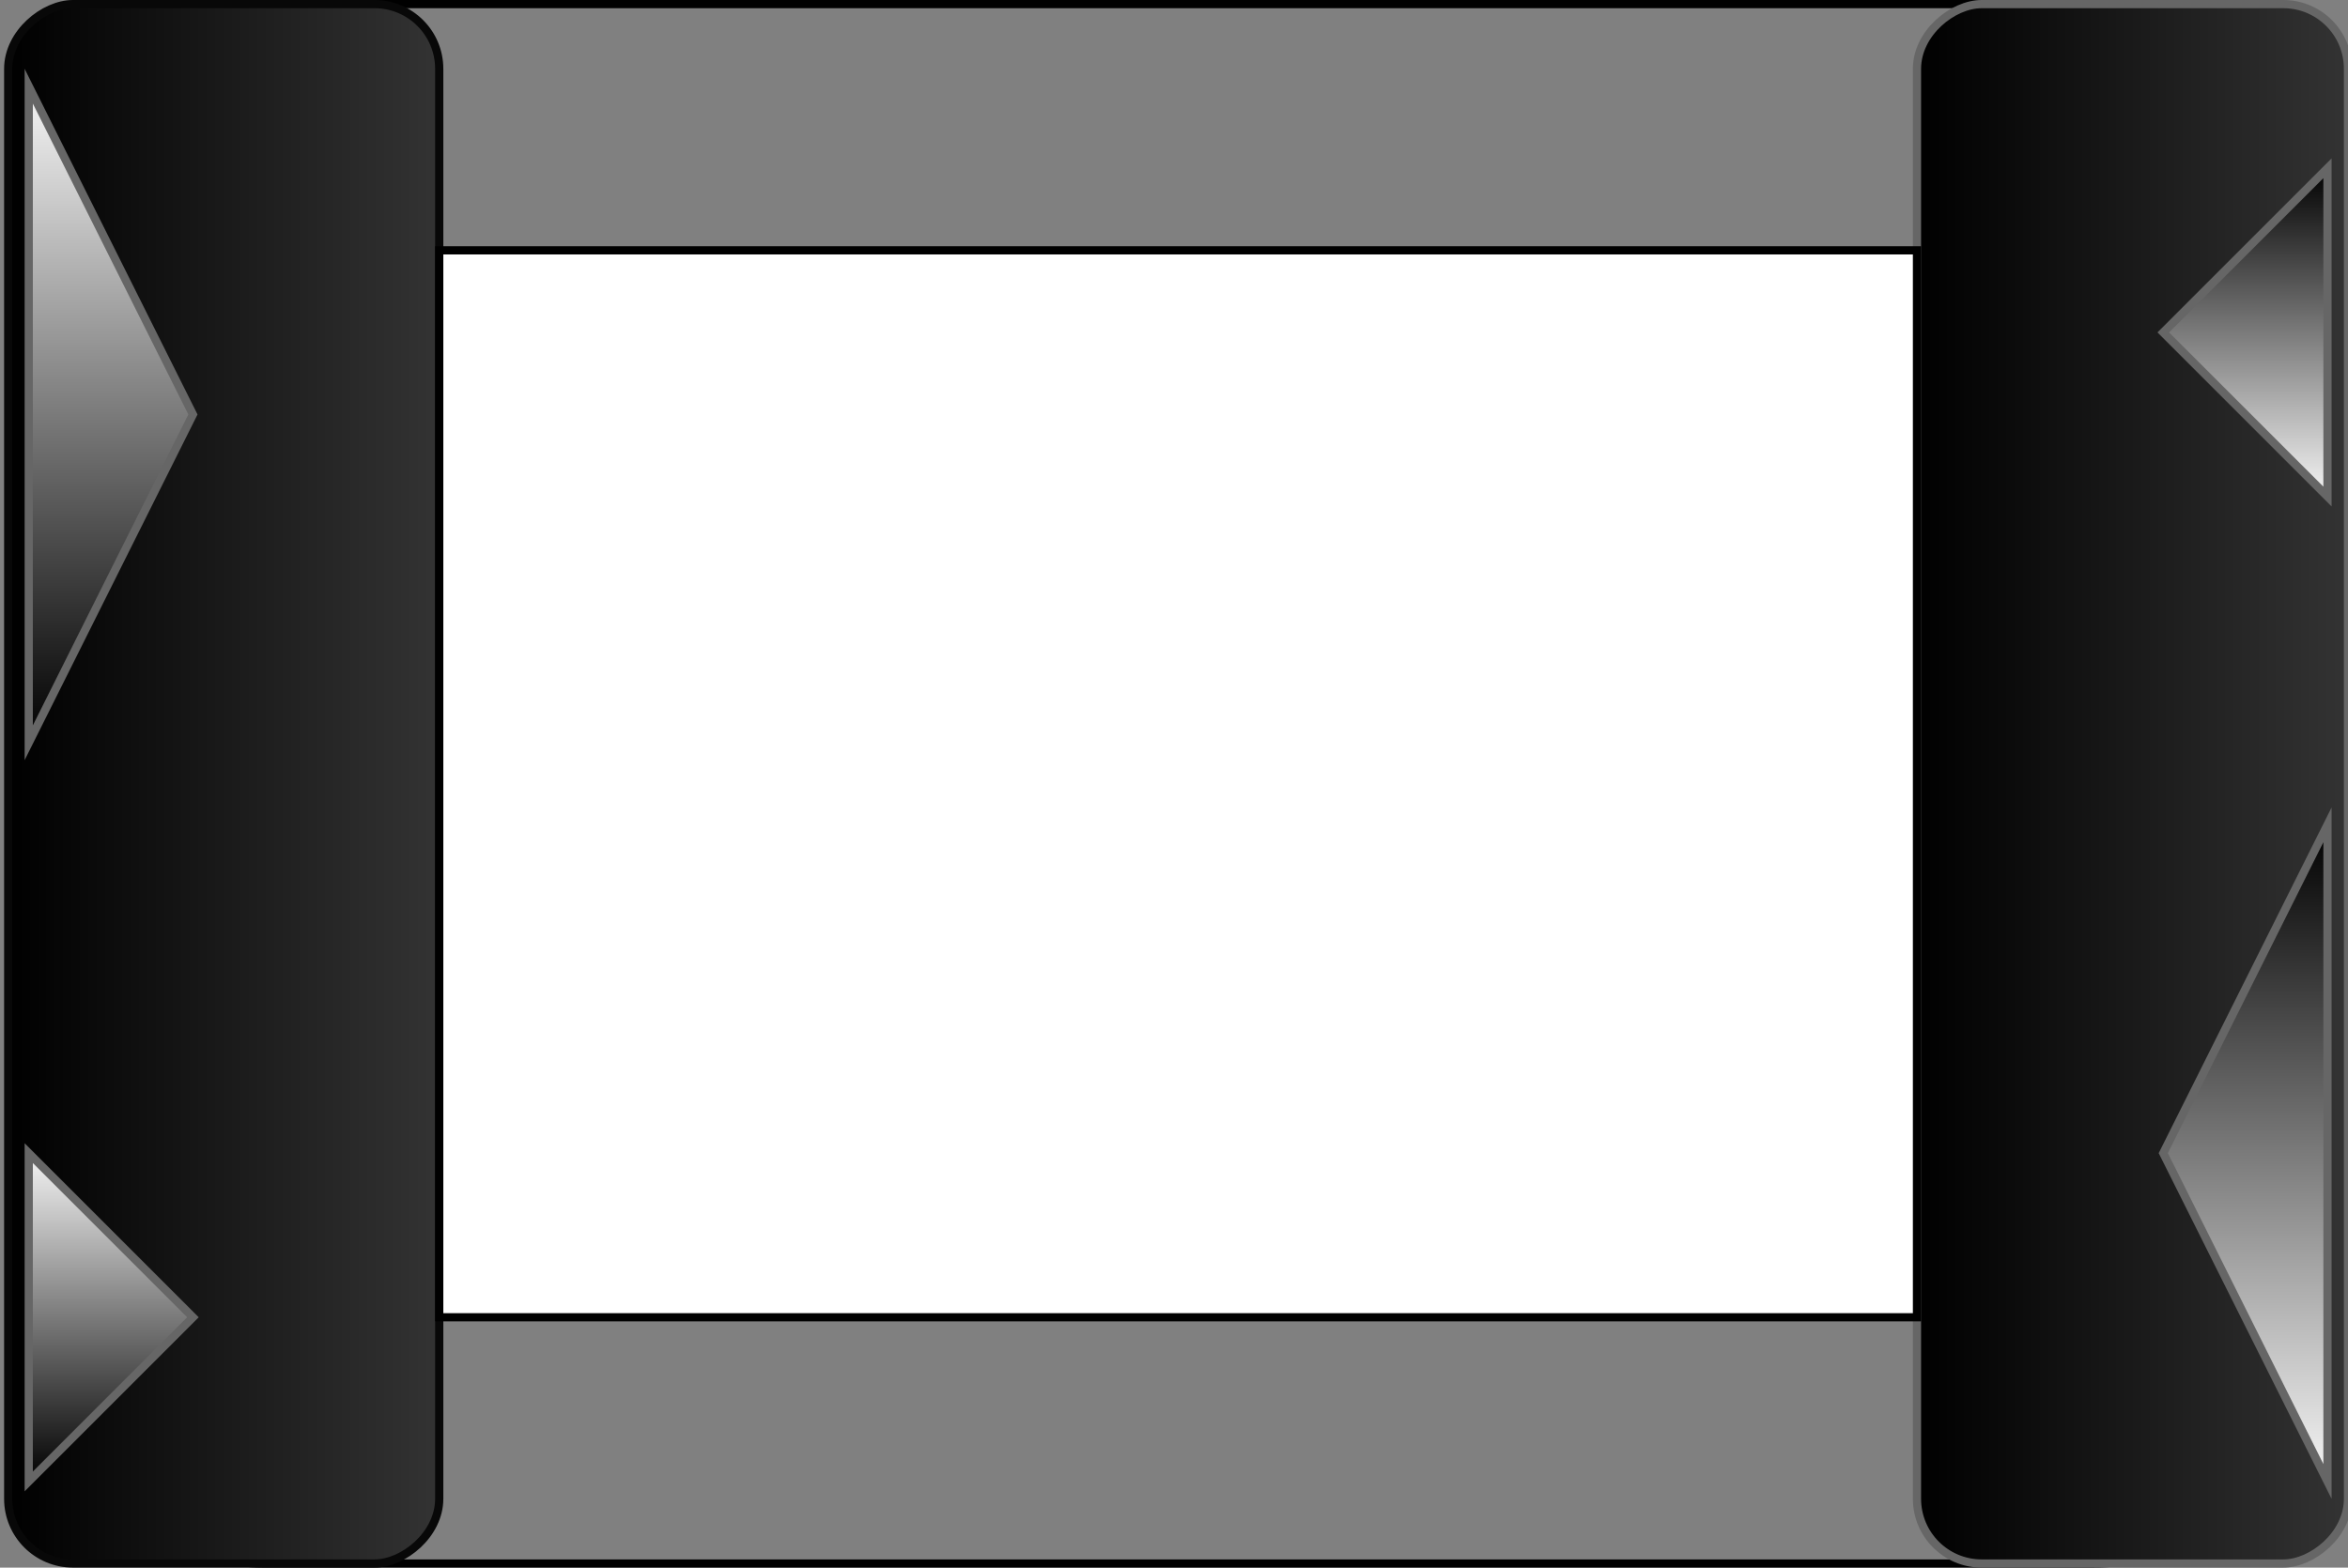 <?xml version="1.0" encoding="UTF-8"?>
<!-- Do not edit this file with editors other than draw.io -->
<!DOCTYPE svg PUBLIC "-//W3C//DTD SVG 1.1//EN" "http://www.w3.org/Graphics/SVG/1.1/DTD/svg11.dtd">
<svg xmlns="http://www.w3.org/2000/svg" xmlns:xlink="http://www.w3.org/1999/xlink" version="1.1" width="286px" height="191px" viewBox="-0.5 -0.5 286 191" content="&lt;mxfile host=&quot;app.diagrams.net&quot; modified=&quot;2024-03-08T22:10:47.416Z&quot; agent=&quot;Mozilla/5.0 (Windows NT 10.0; Win64; x64) AppleWebKit/537.36 (KHTML, like Gecko) Chrome/122.0.0.0 Safari/537.36&quot; etag=&quot;NobL_3Shlz7Pr9GaMciB&quot; version=&quot;23.1.2&quot; type=&quot;device&quot;&gt;&#10;  &lt;diagram id=&quot;lliYPoWlL_FVQmwNspGM&quot; name=&quot;Page-1&quot;&gt;&#10;    &lt;mxGraphModel dx=&quot;794&quot; dy=&quot;454&quot; grid=&quot;1&quot; gridSize=&quot;10&quot; guides=&quot;1&quot; tooltips=&quot;1&quot; connect=&quot;1&quot; arrows=&quot;1&quot; fold=&quot;1&quot; page=&quot;1&quot; pageScale=&quot;1&quot; pageWidth=&quot;850&quot; pageHeight=&quot;1100&quot; math=&quot;0&quot; shadow=&quot;0&quot;&gt;&#10;      &lt;root&gt;&#10;        &lt;mxCell id=&quot;0&quot; /&gt;&#10;        &lt;mxCell id=&quot;1&quot; parent=&quot;0&quot; /&gt;&#10;        &lt;mxCell id=&quot;Yfv5PeiYbu9XD0s-11-z-1&quot; value=&quot;&quot; style=&quot;rounded=1;whiteSpace=wrap;html=1;fillColor=none;&quot; parent=&quot;1&quot; vertex=&quot;1&quot;&gt;&#10;          &lt;mxGeometry x=&quot;220&quot; y=&quot;90&quot; width=&quot;280&quot; height=&quot;190&quot; as=&quot;geometry&quot; /&gt;&#10;        &lt;/mxCell&gt;&#10;        &lt;mxCell id=&quot;Yfv5PeiYbu9XD0s-11-z-2&quot; value=&quot;&quot; style=&quot;rounded=1;whiteSpace=wrap;html=1;rotation=90;fillColor=#333333;gradientColor=default;strokeColor=#666666;&quot; parent=&quot;1&quot; vertex=&quot;1&quot;&gt;&#10;          &lt;mxGeometry x=&quot;381.25&quot; y=&quot;158.75&quot; width=&quot;190&quot; height=&quot;52.5&quot; as=&quot;geometry&quot; /&gt;&#10;        &lt;/mxCell&gt;&#10;        &lt;mxCell id=&quot;Yfv5PeiYbu9XD0s-11-z-3&quot; value=&quot;&quot; style=&quot;rounded=1;whiteSpace=wrap;html=1;rotation=90;fillColor=#333333;gradientColor=default;strokeColor=#080808;&quot; parent=&quot;1&quot; vertex=&quot;1&quot;&gt;&#10;          &lt;mxGeometry x=&quot;148.75&quot; y=&quot;158.75&quot; width=&quot;190&quot; height=&quot;52.5&quot; as=&quot;geometry&quot; /&gt;&#10;        &lt;/mxCell&gt;&#10;        &lt;mxCell id=&quot;Yfv5PeiYbu9XD0s-11-z-4&quot; value=&quot;&quot; style=&quot;triangle;whiteSpace=wrap;html=1;fillColor=#f5f5f5;strokeColor=#666666;fontColor=#333333;gradientColor=default;&quot; parent=&quot;1&quot; vertex=&quot;1&quot;&gt;&#10;          &lt;mxGeometry x=&quot;220&quot; y=&quot;100&quot; width=&quot;20&quot; height=&quot;80&quot; as=&quot;geometry&quot; /&gt;&#10;        &lt;/mxCell&gt;&#10;        &lt;mxCell id=&quot;Yfv5PeiYbu9XD0s-11-z-5&quot; value=&quot;&quot; style=&quot;triangle;whiteSpace=wrap;html=1;rotation=-180;fillColor=#f5f5f5;gradientColor=default;strokeColor=#666666;&quot; parent=&quot;1&quot; vertex=&quot;1&quot;&gt;&#10;          &lt;mxGeometry x=&quot;480&quot; y=&quot;190&quot; width=&quot;20&quot; height=&quot;80&quot; as=&quot;geometry&quot; /&gt;&#10;        &lt;/mxCell&gt;&#10;        &lt;mxCell id=&quot;Yfv5PeiYbu9XD0s-11-z-6&quot; value=&quot;&quot; style=&quot;triangle;whiteSpace=wrap;html=1;fillColor=#f5f5f5;gradientColor=default;strokeColor=#666666;&quot; parent=&quot;1&quot; vertex=&quot;1&quot;&gt;&#10;          &lt;mxGeometry x=&quot;220&quot; y=&quot;230&quot; width=&quot;20&quot; height=&quot;40&quot; as=&quot;geometry&quot; /&gt;&#10;        &lt;/mxCell&gt;&#10;        &lt;mxCell id=&quot;Yfv5PeiYbu9XD0s-11-z-7&quot; value=&quot;&quot; style=&quot;triangle;whiteSpace=wrap;html=1;rotation=-180;fillColor=#f5f5f5;gradientColor=default;strokeColor=#666666;&quot; parent=&quot;1&quot; vertex=&quot;1&quot;&gt;&#10;          &lt;mxGeometry x=&quot;480&quot; y=&quot;110&quot; width=&quot;20&quot; height=&quot;40&quot; as=&quot;geometry&quot; /&gt;&#10;        &lt;/mxCell&gt;&#10;        &lt;mxCell id=&quot;SRnwgHQ2sdhYoM7goVaF-1&quot; value=&quot;&quot; style=&quot;rounded=0;whiteSpace=wrap;html=1;&quot; vertex=&quot;1&quot; parent=&quot;1&quot;&gt;&#10;          &lt;mxGeometry x=&quot;270&quot; y=&quot;120&quot; width=&quot;180&quot; height=&quot;130&quot; as=&quot;geometry&quot; /&gt;&#10;        &lt;/mxCell&gt;&#10;      &lt;/root&gt;&#10;    &lt;/mxGraphModel&gt;&#10;  &lt;/diagram&gt;&#10;&lt;/mxfile&gt;&#10;"><rect x="-0.5" y="-0.5" width="286" height="191" fill="#808080" stroke="none"/><defs><linearGradient x1="0%" y1="0%" x2="0%" y2="100%" id="mx-gradient-333333-1-000000-1-s-0"><stop offset="0%" style="stop-color: rgb(51, 51, 51); stop-opacity: 1;"/><stop offset="100%" style="stop-color: rgb(0, 0, 0); stop-opacity: 1;"/></linearGradient><linearGradient x1="0%" y1="0%" x2="0%" y2="100%" id="mx-gradient-f5f5f5-1-000000-1-s-0"><stop offset="0%" style="stop-color: rgb(245, 245, 245); stop-opacity: 1;"/><stop offset="100%" style="stop-color: rgb(0, 0, 0); stop-opacity: 1;"/></linearGradient></defs><g><rect x="3" y="0" width="280" height="190" rx="28.5" ry="28.5" fill="none" stroke="rgb(0, 0, 0)" pointer-events="all"/><rect x="164.25" y="68.75" width="190" height="52.5" rx="7.88" ry="7.88" fill="url(#mx-gradient-333333-1-000000-1-s-0)" stroke="#666666" transform="rotate(90,259.25,95)" pointer-events="all"/><rect x="-68.25" y="68.75" width="190" height="52.5" rx="7.88" ry="7.88" fill="url(#mx-gradient-333333-1-000000-1-s-0)" stroke="#080808" transform="rotate(90,26.75,95)" pointer-events="all"/><path d="M 3 10 L 23 50 L 3 90 Z" fill="url(#mx-gradient-f5f5f5-1-000000-1-s-0)" stroke="#666666" stroke-miterlimit="10" pointer-events="all"/><path d="M 263 100 L 283 140 L 263 180 Z" fill="url(#mx-gradient-f5f5f5-1-000000-1-s-0)" stroke="#666666" stroke-miterlimit="10" transform="rotate(-180,273,140)" pointer-events="all"/><path d="M 3 140 L 23 160 L 3 180 Z" fill="url(#mx-gradient-f5f5f5-1-000000-1-s-0)" stroke="#666666" stroke-miterlimit="10" pointer-events="all"/><path d="M 263 20 L 283 40 L 263 60 Z" fill="url(#mx-gradient-f5f5f5-1-000000-1-s-0)" stroke="#666666" stroke-miterlimit="10" transform="rotate(-180,273,40)" pointer-events="all"/><rect x="53" y="30" width="180" height="130" fill="rgb(255, 255, 255)" stroke="rgb(0, 0, 0)" pointer-events="all"/></g></svg>